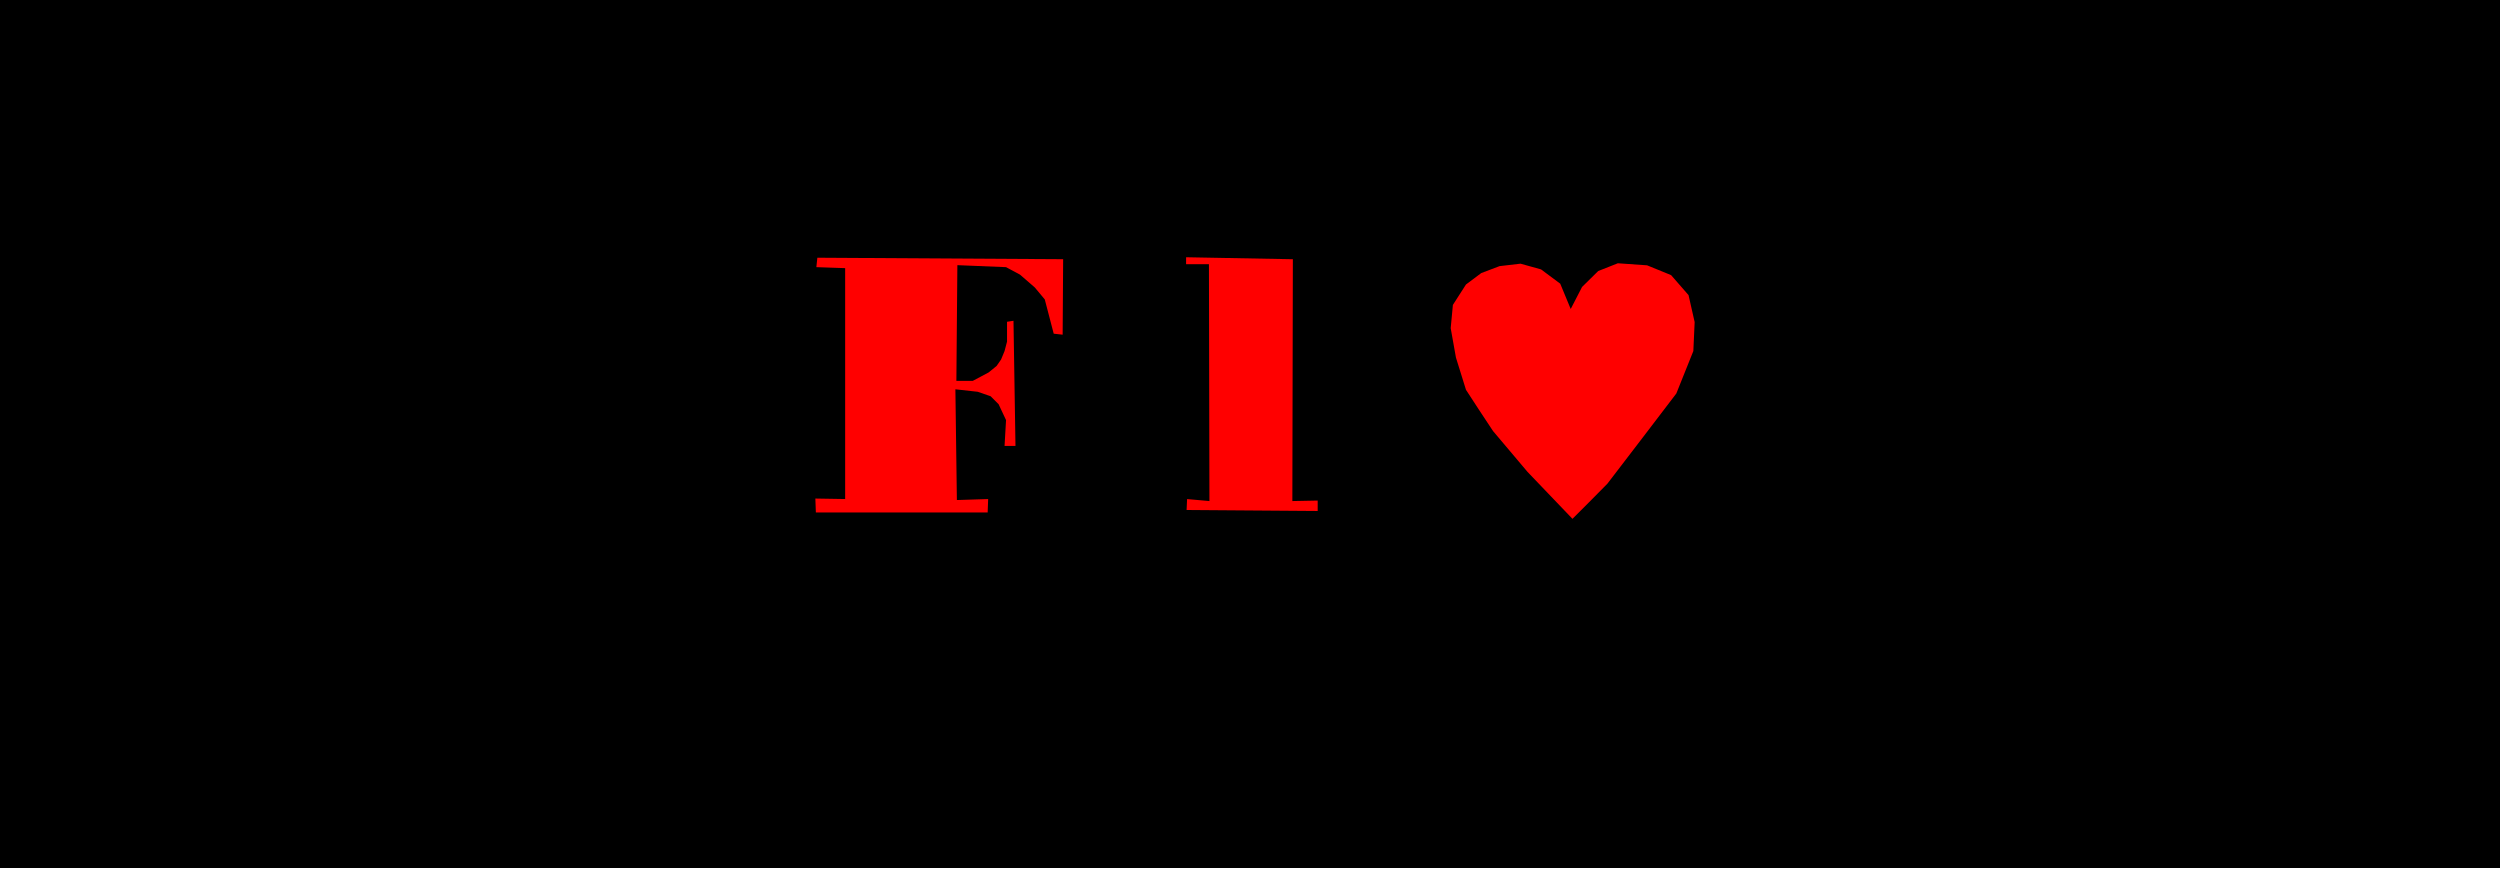 <?xml version="1.0" encoding="UTF-8" standalone="no"?>
<!-- Created with Inkscape (http://www.inkscape.org/) -->

<svg
   version="1.1"
   id="svg9"
   width="920"
   height="320"
   viewBox="0 0 920 320"
   sodipodi:docname="fla1.svg"
   inkscape:version="1.2.1 (9c6d41e410, 2022-07-14)"
   xmlns:inkscape="http://www.inkscape.org/namespaces/inkscape"
   xmlns:sodipodi="http://sodipodi.sourceforge.net/DTD/sodipodi-0.dtd"
   xmlns="http://www.w3.org/2000/svg"
   xmlns:svg="http://www.w3.org/2000/svg">
  <defs
     id="defs13" />
  <sodipodi:namedview
     id="namedview11"
     pagecolor="#ffffff"
     bordercolor="#000000"
     borderopacity="0.25"
     inkscape:showpageshadow="2"
     inkscape:pageopacity="0.0"
     inkscape:pagecheckerboard="0"
     inkscape:deskcolor="#d1d1d1"
     showgrid="false"
     inkscape:zoom="1.3680979"
     inkscape:cx="327.46194"
     inkscape:cy="195.16147"
     inkscape:window-width="1920"
     inkscape:window-height="1017"
     inkscape:window-x="-8"
     inkscape:window-y="-8"
     inkscape:window-maximized="1"
     inkscape:current-layer="g15" />
  <g
     inkscape:groupmode="layer"
     inkscape:label="Image"
     id="g15">
    <rect
       style="fill:#000000"
       id="rect343"
       width="920.987"
       height="320.153"
       x="-0.731"
       y="-0.731" />
    <path
       style="fill:#ff0000"
       d="m 300.783,94.84 90.454,0.548 -0.183,27.776 -3.289,-0.365 -3.289,-12.609 -3.655,-4.386 -5.482,-4.751 -5.117,-2.741 -17.908,-0.731 -0.365,42.577 h 6.03 l 5.848,-3.107 2.924,-2.376 1.645,-2.376 1.279,-3.107 0.914,-3.472 v -7.309 l 2.376,-0.365 0.731,46.049 h -4.02 l 0.548,-9.502 -2.741,-5.848 -2.924,-2.924 -4.751,-1.645 -8.223,-0.914 0.548,40.75 11.512,-0.365 -0.183,4.934 h -63.226 l -0.183,-5.117 10.964,0.183 V 98.677 l -10.599,-0.365 z"
       id="path177" />
    <path
       style="fill:#ff0000"
       d="m 436.482,94.666 39.288,0.731 -0.183,88.992 9.32,-0.183 v 3.837 l -48.242,-0.365 0.183,-4.02 8.223,0.731 -0.183,-87.165 h -8.406 z"
       id="path287" />
    <path
       style="fill:#ff0000;stroke-width:1.202"
       d="m 578.021,113.707 -3.854,-9.314 -7.066,-5.258 -7.548,-2.103 -7.709,0.901 -6.745,2.554 -5.621,4.206 -4.818,7.512 -0.803,8.563 1.927,10.817 3.694,11.868 c 0,0 9.475,14.572 9.957,15.173 0.482,0.601 12.687,15.023 12.687,15.023 l 16.541,17.277 c 0,0 12.205,-12.169 12.848,-12.92 0.642,-0.751 25.374,-33.201 25.374,-33.201 l 6.263,-15.624 0.482,-10.666 -2.248,-9.915 -6.424,-7.361 -8.833,-3.606 -10.76,-0.751 -7.227,2.854 -5.942,5.859 z"
       id="path289" />
  </g>
</svg>

